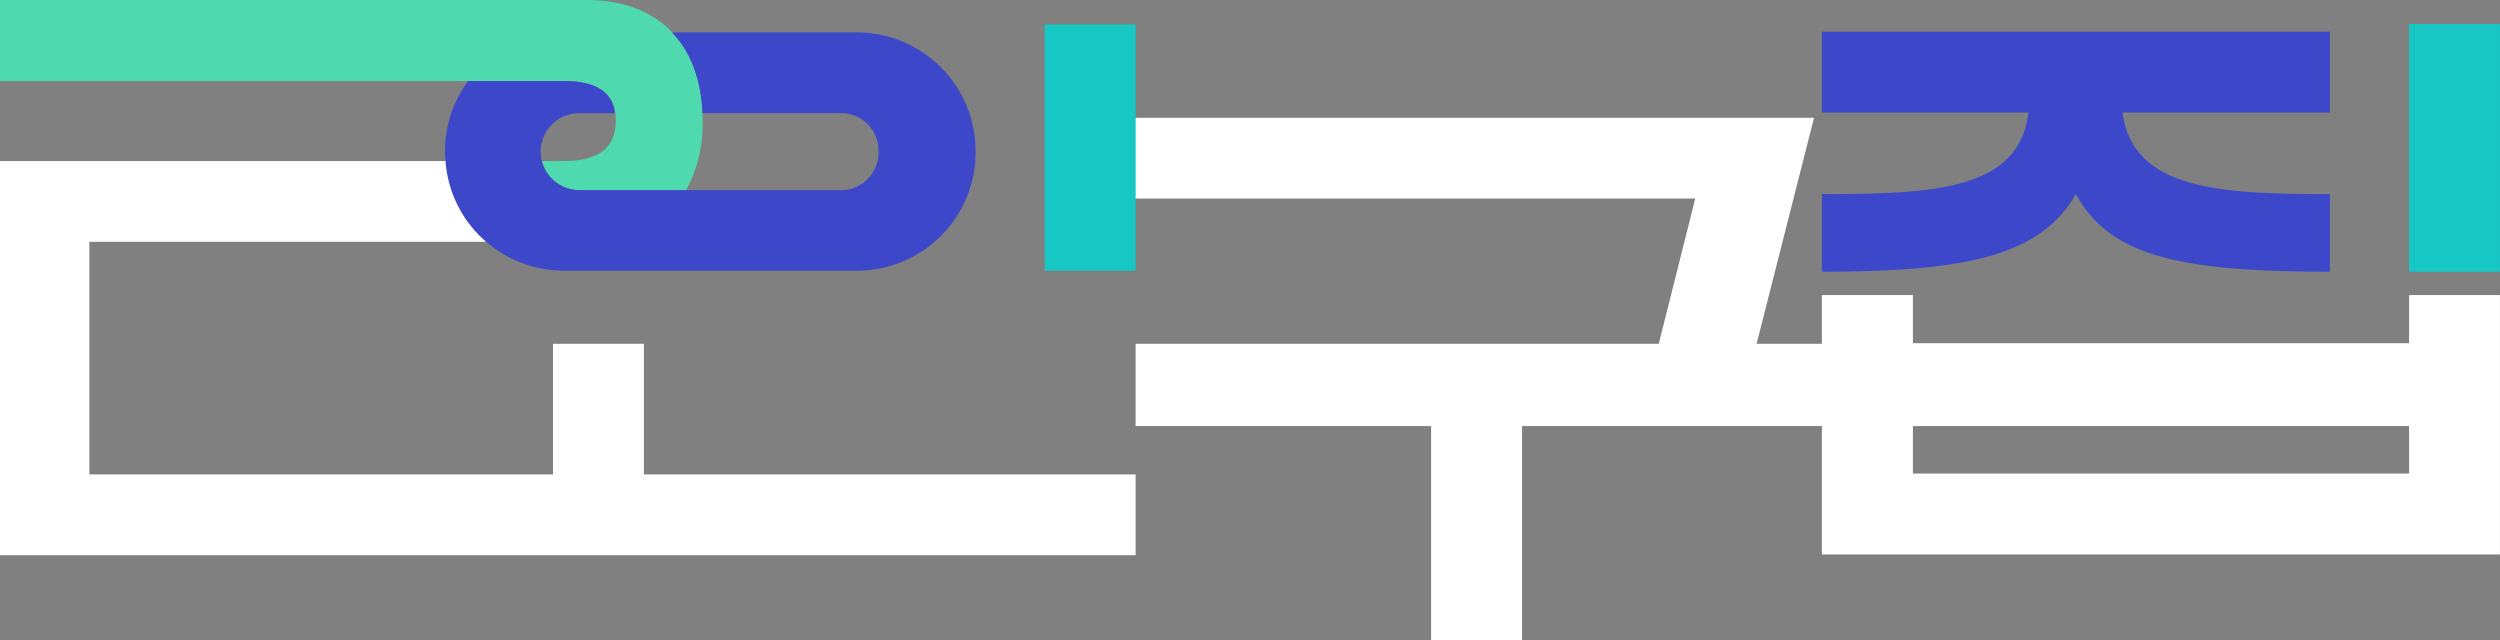 <svg xmlns="http://www.w3.org/2000/svg" viewBox="0 0 574.41 147.16"><rect x="0" y="0" width="574.41" height="147.16" fill="#808080" stroke="none"/><defs><style>.cls-1{fill:#3c48c9;}.cls-2{fill:#fff;}.cls-3{fill:#16c7c3;}.cls-4{fill:#4edaae;}</style></defs><g id="레이어_2" data-name="레이어 2"><g id="레이어_1-2" data-name="레이어 1"><path class="cls-1" d="M418.6,7.29H535.32V25.86H487.67C490,43.7,510.33,44.6,535.32,44.6V62.44c-35.51,0-50.68-3.92-58.36-17.84-8,13.92-24.45,17.84-58.36,17.84V44.6c25.7,0,45.33-.9,47.47-18.74H418.6Z"/><path class="cls-2" d="M553.52,67.8V78.86h-114V67.8H418.6V79h-15l13.2-51.93h-156V45.61H389.51L381.12,79H260.92V97.9h67.9v49.26h20.89V97.9H418.6v29.5H574.4V67.8Zm0,41h-114V97.9h114Z"/><rect class="cls-3" x="553.52" y="5.51" width="20.88" height="56.93"/><path class="cls-4" d="M161.43,27.67a31.83,31.83,0,0,1-3.78,16H133.32A8.93,8.93,0,0,1,124.48,37h5c7.85,0,12-2.86,12-9.28a13.28,13.28,0,0,0-.11-1.71c-.72-5.2-4.9-7.39-11.85-7.39H0V0H134.84c8.33,0,15,2.61,19.57,7.4,4.24,4.44,6.68,10.73,7,18.56C161.42,26.52,161.43,27.09,161.43,27.67Z"/><path class="cls-1" d="M224.16,34.71a27.23,27.23,0,0,1-27.31,27.48h-67.1a27.45,27.45,0,0,1-18.08-6.68A27,27,0,0,1,102.36,37c-.07-.74-.1-1.48-.1-2.24a27,27,0,0,1,5.3-16.14h21.92c7,0,11.13,2.19,11.85,7.39h-8a8.85,8.85,0,0,0-9.11,8.75,9.1,9.1,0,0,0,.27,2.24,8.93,8.93,0,0,0,8.84,6.68h59.61a8.63,8.63,0,0,0,8.92-8.92A8.59,8.59,0,0,0,192.93,26H161.39c-.3-7.83-2.74-14.12-7-18.56h42.44A27.31,27.31,0,0,1,224.16,34.71Z"/><path class="cls-2" d="M260.92,109v18.56H0V37H102.36a27,27,0,0,0,9.31,18.56H20.53V109H127.06V79h20.88v30Z"/><rect class="cls-3" x="240.04" y="5.62" width="20.88" height="56.58"/></g></g></svg>